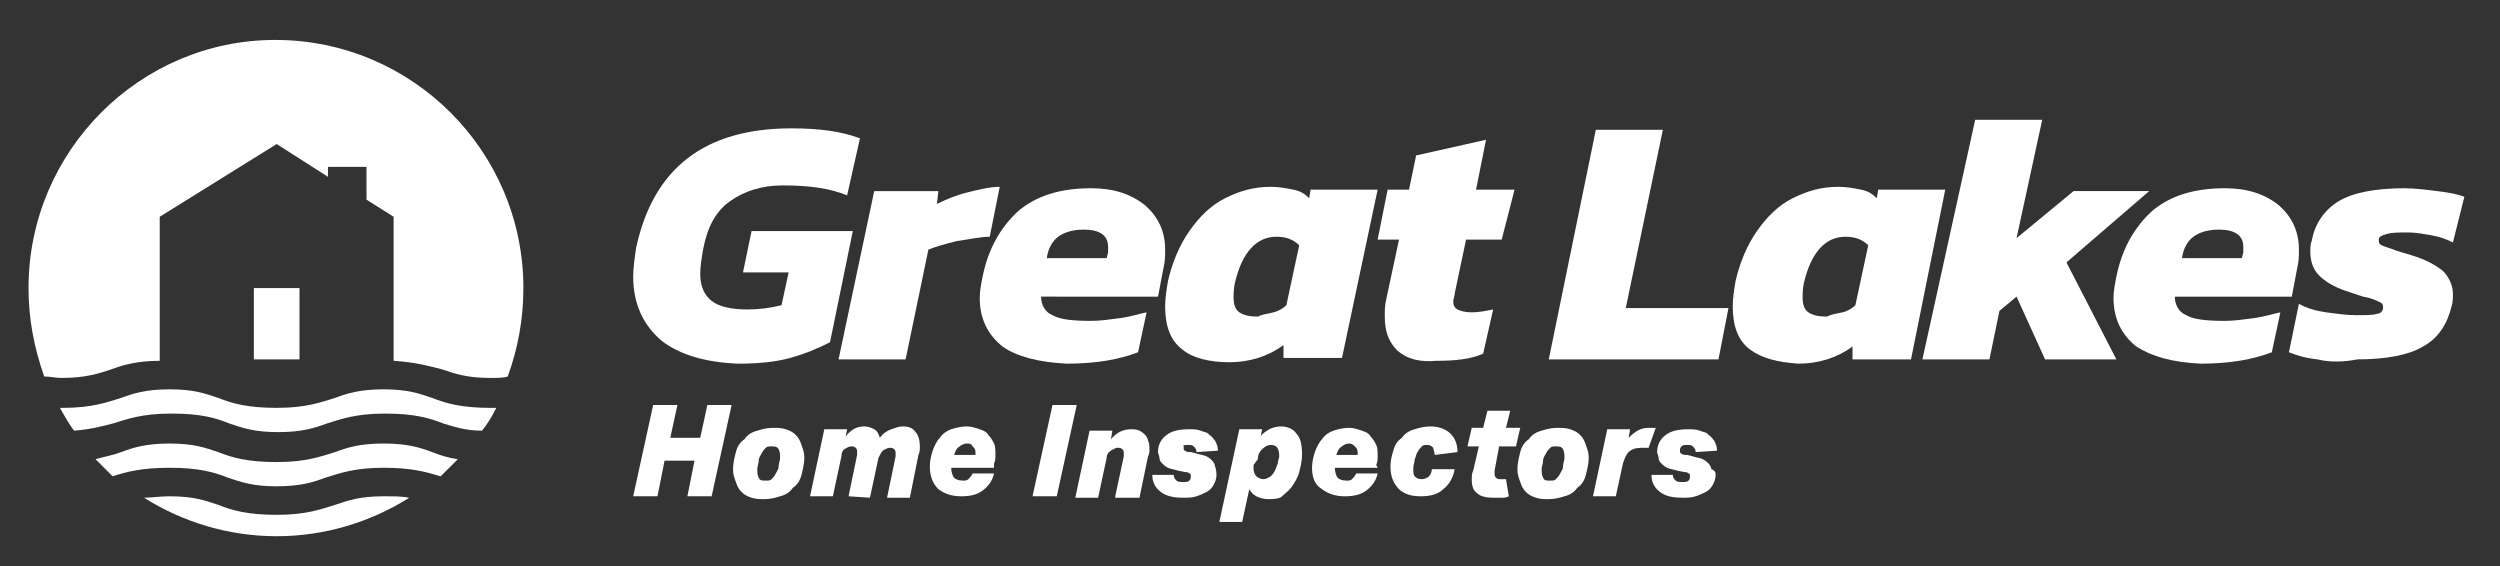 <?xml version="1.0" encoding="utf-8"?>
<!-- Generator: Adobe Illustrator 22.1.0, SVG Export Plug-In . SVG Version: 6.00 Build 0)  -->
<svg version="1.1" id="Layer_1" xmlns="http://www.w3.org/2000/svg" xmlns:xlink="http://www.w3.org/1999/xlink" x="0px" y="0px"
	 viewBox="0 0 175.3 39.7" enable-background="new 0 0 175.3 39.7" xml:space="preserve">
<rect x="0" y="0" width="175.3" height="39.7" fill="#333333" stroke="none"/>
<g>
	<path fill="#FFFFFF" d="M23.5,35.4c-1,0.3-2,0.7-4.1,0.7c-2,0-3.1-0.3-4.1-0.7c-0.9-0.3-1.7-0.6-3.4-0.6c-0.7,0-1.3,0.1-1.8,0.1
		c2.7,1.7,5.9,2.7,9.3,2.7s6.6-1,9.3-2.7c-0.5-0.1-1.1-0.1-1.8-0.1C25.2,34.8,24.4,35.1,23.5,35.4z"/>
	<path fill="#FFFFFF" d="M7.8,25.9c0.8-0.3,1.8-0.6,3.4-0.6V15.2l8.2-5.1l3.6,2.3v-0.7h2.7V14l1.9,1.2v10.1c1.6,0.1,2.6,0.4,3.4,0.6
		c0.9,0.3,1.7,0.6,3.4,0.6c0.5,0,0.9,0,1.2-0.1c0.7-1.9,1.1-4,1.1-6.2c0-9.6-7.8-17.4-17.4-17.4C9.8,2.8,2,10.6,2,20.2
		c0,2.2,0.4,4.2,1.1,6.2c0.4,0,0.8,0.1,1.2,0.1C6,26.5,6.9,26.2,7.8,25.9z"/>
	<path fill="#FFFFFF" d="M34.4,28.6c-2,0-3.1-0.3-4.1-0.7c-0.9-0.3-1.7-0.6-3.4-0.6c-1.7,0-2.6,0.3-3.4,0.6c-1,0.3-2,0.7-4.1,0.7
		c-2,0-3.1-0.3-4.1-0.7c-0.9-0.3-1.7-0.6-3.4-0.6s-2.6,0.3-3.4,0.6c-1,0.3-2,0.7-4.1,0.7c-0.1,0-0.2,0-0.2,0c0.3,0.5,0.6,1.1,1,1.6
		c1.2-0.1,1.9-0.3,2.7-0.5c1-0.3,2-0.7,4.1-0.7s3.1,0.3,4.1,0.7c0.9,0.3,1.7,0.6,3.4,0.6c1.7,0,2.6-0.3,3.4-0.6c1-0.3,2-0.7,4.1-0.7
		c2,0,3.1,0.3,4.1,0.7c0.7,0.2,1.5,0.5,2.7,0.5c0.4-0.5,0.7-1,1-1.6C34.6,28.6,34.5,28.6,34.4,28.6z"/>
	<path fill="#FFFFFF" d="M26.9,31.1c-1.7,0-2.6,0.3-3.4,0.6c-1,0.3-2,0.7-4.1,0.7c-2,0-3.1-0.3-4.1-0.7c-0.9-0.3-1.7-0.6-3.4-0.6
		s-2.6,0.3-3.4,0.6C8,31.9,7.4,32,6.7,32.2c0.4,0.4,0.8,0.8,1.2,1.2c0.9-0.3,2-0.6,4-0.6s3.1,0.3,4.1,0.7c0.9,0.3,1.7,0.6,3.4,0.6
		c1.7,0,2.6-0.3,3.4-0.6c1-0.3,2-0.7,4.1-0.7c2,0,3,0.3,4,0.6c0.4-0.4,0.8-0.8,1.2-1.2c-0.7-0.1-1.3-0.3-1.8-0.5
		C29.5,31.4,28.6,31.1,26.9,31.1z"/>
	<g>
		<rect x="17.8" y="20.2" fill="#FFFFFF" width="3.2" height="5"/>
	</g>
</g>
<g>
	<path fill="#FFFFFF" d="M46.4,23.9c-1.3-1.1-2-2.6-2-4.5c0-0.6,0.1-1.3,0.2-2C45.8,11.8,49.4,9,55.5,9c1.9,0,3.5,0.2,4.8,0.7
		l-0.9,4c-1.2-0.5-2.7-0.7-4.5-0.7c-1.5,0-2.7,0.4-3.7,1.1c-1,0.7-1.6,1.8-1.9,3.4c-0.1,0.6-0.2,1.2-0.2,1.7c0,0.9,0.3,1.5,0.8,1.9
		s1.4,0.6,2.5,0.6c0.8,0,1.6-0.1,2.4-0.3l0.5-2.3h-3.2l0.6-2.9h7.1L58.2,24c-0.8,0.4-1.7,0.8-2.8,1.1c-1.1,0.3-2.3,0.4-3.7,0.4
		C49.5,25.4,47.7,24.9,46.4,23.9z"/>
	<path fill="#FFFFFF" d="M61.3,13.4h4.5l-0.1,0.9c0.6-0.3,1.3-0.6,2.1-0.8c0.8-0.2,1.6-0.4,2.3-0.4l-0.7,3.5c-0.7,0-1.5,0.2-2.3,0.3
		c-0.8,0.2-1.5,0.4-2,0.6l-1.6,7.7h-4.7L61.3,13.4z"/>
	<path fill="#FFFFFF" d="M70.3,24.3c-1-0.8-1.6-1.9-1.6-3.4c0-0.5,0.1-1,0.2-1.5c0.4-2,1.3-3.5,2.5-4.6c1.3-1.1,3-1.6,5.1-1.6
		c1.6,0,2.8,0.4,3.8,1.2c0.9,0.8,1.4,1.8,1.4,3.1c0,0.4,0,0.8-0.1,1.2l-0.4,2.1H73c0,0.6,0.3,1.1,0.8,1.3c0.5,0.3,1.4,0.4,2.7,0.4
		c0.7,0,1.3-0.1,2.1-0.2c0.7-0.1,1.3-0.3,1.8-0.4l-0.6,2.8c-1.3,0.5-2.9,0.8-5,0.8C72.8,25.4,71.3,25,70.3,24.3z M77.6,18.1l0.1-0.4
		c0-0.2,0-0.3,0-0.4c0-0.8-0.6-1.2-1.7-1.2c-0.8,0-1.4,0.2-1.8,0.5s-0.7,0.8-0.8,1.5H77.6z"/>
	<path fill="#FFFFFF" d="M82.9,24.5c-0.8-0.6-1.2-1.6-1.2-3c0-0.6,0.1-1.2,0.2-1.8c0.3-1.3,0.8-2.5,1.5-3.5s1.5-1.8,2.5-2.3
		s2-0.8,3.2-0.8c0.6,0,1.1,0.1,1.6,0.2c0.5,0.1,0.8,0.3,1.1,0.6l0.1-0.6h4.7l-2.5,11.8H90v-0.9c-1.1,0.8-2.4,1.2-3.8,1.2
		C84.8,25.4,83.6,25.1,82.9,24.5z M89.3,21.9c0.4-0.1,0.7-0.3,0.9-0.5l0.9-4.2c-0.4-0.4-0.9-0.6-1.6-0.6c-1.4,0-2.4,1.1-2.9,3.2
		c-0.1,0.4-0.1,0.8-0.1,1.1c0,0.4,0.1,0.8,0.4,1s0.7,0.3,1.3,0.3C88.6,22,89,22,89.3,21.9z"/>
	<path fill="#FFFFFF" d="M98,24.6c-0.6-0.6-0.9-1.3-0.9-2.4c0-0.4,0-0.8,0.1-1.2l0.9-4.2h-1.5l0.7-3.5h1.5l0.5-2.4l4.9-1.1l-0.7,3.5
		h2.7l-0.9,3.5h-2.5l-0.8,3.8c0,0.2-0.1,0.4-0.1,0.5c0,0.3,0.1,0.5,0.3,0.6c0.2,0.1,0.5,0.2,1,0.2s1-0.1,1.5-0.2l-0.7,3.1
		c-0.9,0.4-2,0.5-3.3,0.5C99.6,25.4,98.7,25.2,98,24.6z"/>
	<path fill="#FFFFFF" d="M111.9,9.1h4.7L114,21.6h7.2l-0.7,3.6h-11.9L111.9,9.1z"/>
	<path fill="#FFFFFF" d="M122.7,24.5c-0.8-0.6-1.2-1.6-1.2-3c0-0.6,0.1-1.2,0.2-1.8c0.3-1.3,0.8-2.5,1.5-3.5s1.5-1.8,2.5-2.3
		s2-0.8,3.2-0.8c0.6,0,1.1,0.1,1.6,0.2c0.5,0.1,0.8,0.3,1.1,0.6l0.1-0.6h4.7L134,25.2h-4.1v-0.9c-1.1,0.8-2.4,1.2-3.8,1.2
		C124.6,25.4,123.5,25.1,122.7,24.5z M129.2,21.9c0.4-0.1,0.7-0.3,0.9-0.5l0.9-4.2c-0.4-0.4-0.9-0.6-1.6-0.6c-1.4,0-2.4,1.1-2.9,3.2
		c-0.1,0.4-0.1,0.8-0.1,1.1c0,0.4,0.1,0.8,0.4,1s0.7,0.3,1.3,0.3C128.5,22,128.8,22,129.2,21.9z"/>
	<path fill="#FFFFFF" d="M138.5,8.4h4.7l-1.8,8.3l4-3.3h5.3l-5.8,5l3.5,6.8h-5l-2-4.4l-1.2,1l-0.7,3.4h-4.7L138.5,8.4z"/>
	<path fill="#FFFFFF" d="M149.8,24.3c-1-0.8-1.6-1.9-1.6-3.4c0-0.5,0.1-1,0.2-1.5c0.4-2,1.3-3.5,2.5-4.6c1.3-1.1,3-1.6,5.1-1.6
		c1.6,0,2.8,0.4,3.8,1.2c0.9,0.8,1.4,1.8,1.4,3.1c0,0.4,0,0.8-0.1,1.2l-0.4,2.1h-8.2c0,0.6,0.3,1.1,0.8,1.3c0.5,0.3,1.4,0.4,2.7,0.4
		c0.7,0,1.3-0.1,2.1-0.2c0.7-0.1,1.3-0.3,1.8-0.4l-0.6,2.8c-1.3,0.5-2.9,0.8-5,0.8C152.3,25.4,150.9,25,149.8,24.3z M157.2,18.1
		l0.1-0.4c0-0.2,0-0.3,0-0.4c0-0.8-0.6-1.2-1.7-1.2c-0.8,0-1.4,0.2-1.8,0.5c-0.4,0.3-0.7,0.8-0.8,1.5H157.2z"/>
	<path fill="#FFFFFF" d="M162.5,25.2c-0.9-0.1-1.5-0.3-2-0.5l0.7-3.4c0.5,0.3,1.2,0.5,1.9,0.6c0.8,0.1,1.4,0.2,2.1,0.2
		c0.7,0,1.2,0,1.5-0.1c0.2,0,0.4-0.2,0.4-0.4c0-0.2,0-0.3-0.2-0.4s-0.6-0.3-1.2-0.4l-1.2-0.4c-0.9-0.3-1.5-0.7-1.9-1.1
		s-0.6-1-0.6-1.6c0-0.3,0-0.6,0.1-0.8c0.2-1.2,0.9-2.2,1.9-2.8s2.6-0.9,4.6-0.9c0.7,0,1.5,0.1,2.3,0.2c0.8,0.1,1.4,0.2,1.9,0.4
		L172,17c-0.4-0.2-0.9-0.4-1.5-0.5s-1.1-0.2-1.6-0.2c-0.7,0-1.2,0-1.5,0.1c-0.4,0.1-0.6,0.2-0.6,0.4c0,0.2,0,0.3,0.2,0.4
		s0.6,0.2,1.1,0.4l1,0.3c1,0.3,1.7,0.7,2.2,1.1c0.4,0.4,0.7,1,0.7,1.6c0,0.2,0,0.6-0.1,0.9c-0.3,1.2-0.9,2.2-2,2.8
		c-1,0.6-2.6,0.9-4.6,0.9C164.3,25.4,163.3,25.4,162.5,25.2z"/>
</g>
<g>
	<path fill="#FFFFFF" d="M45.8,28.4h1.7L47,30.7h2.1l0.5-2.3h1.7l-1.4,6.4h-1.7l0.5-2.5h-2.1l-0.5,2.5h-1.7L45.8,28.4z"/>
	<path fill="#FFFFFF" d="M53.6,35c-0.3,0-0.6,0-0.9-0.1c-0.3-0.1-0.5-0.2-0.7-0.4s-0.3-0.4-0.4-0.7c-0.1-0.3-0.2-0.5-0.2-0.9
		s0.1-0.8,0.2-1.2c0.1-0.4,0.3-0.7,0.6-0.9c0.2-0.3,0.5-0.5,0.9-0.6c0.3-0.1,0.7-0.2,1.1-0.2c0.3,0,0.6,0,0.9,0.1
		c0.3,0.1,0.5,0.2,0.7,0.4c0.2,0.2,0.3,0.4,0.4,0.7c0.1,0.3,0.2,0.5,0.2,0.9s-0.1,0.8-0.2,1.2c-0.1,0.4-0.3,0.7-0.6,0.9
		c-0.2,0.3-0.5,0.5-0.9,0.6C54.4,34.9,54,35,53.6,35z M54.1,31.3c-0.2,0-0.3,0-0.4,0.1c-0.1,0.1-0.2,0.2-0.3,0.4
		c-0.1,0.2-0.2,0.3-0.2,0.5s-0.1,0.4-0.1,0.6c0,0.2,0,0.4,0.1,0.6s0.2,0.2,0.5,0.2c0.2,0,0.3,0,0.4-0.1c0.1-0.1,0.2-0.2,0.3-0.4
		s0.2-0.3,0.2-0.5s0.1-0.4,0.1-0.6c0-0.2,0-0.4-0.1-0.6C54.5,31.3,54.3,31.3,54.1,31.3z"/>
	<path fill="#FFFFFF" d="M59.5,34.8l0.6-2.9c0-0.1,0-0.1,0-0.1v-0.1c0-0.1,0-0.2-0.1-0.3c-0.1-0.1-0.2-0.1-0.3-0.1
		c-0.2,0-0.3,0.1-0.5,0.2C59.1,31.6,59,31.7,59,32l-0.6,2.8h-1.6l1-4.7h1.6l-0.1,0.5c0.4-0.5,0.8-0.7,1.3-0.7c0.3,0,0.5,0.1,0.7,0.2
		s0.3,0.3,0.4,0.6c0.2-0.3,0.5-0.5,0.8-0.6s0.5-0.2,0.8-0.2c0.4,0,0.7,0.1,0.9,0.4c0.2,0.2,0.3,0.6,0.3,1c0,0.2,0,0.4-0.1,0.6
		l-0.6,3h-1.6l0.6-2.9c0-0.1,0-0.1,0-0.1v-0.1c0-0.1,0-0.2-0.1-0.3c-0.1-0.1-0.2-0.1-0.3-0.1c-0.2,0-0.3,0.1-0.5,0.2
		c-0.1,0.1-0.2,0.3-0.3,0.5L61,34.9L59.5,34.8L59.5,34.8z"/>
	<path fill="#FFFFFF" d="M69.7,32.8h-3c0,0.3,0.1,0.6,0.2,0.7c0.1,0.1,0.3,0.2,0.6,0.2c0.2,0,0.3,0,0.4-0.1s0.2-0.2,0.3-0.4h1.5
		c-0.1,0.5-0.4,0.9-0.8,1.2s-0.9,0.4-1.5,0.4c-0.7,0-1.2-0.2-1.6-0.5c-0.4-0.4-0.6-0.9-0.6-1.6c0-0.4,0.1-0.8,0.2-1.1
		c0.1-0.3,0.3-0.7,0.5-0.9c0.2-0.3,0.5-0.5,0.8-0.6s0.7-0.2,1.1-0.2c0.3,0,0.6,0.1,0.9,0.2s0.5,0.2,0.6,0.4c0.2,0.2,0.3,0.4,0.4,0.6
		s0.1,0.5,0.1,0.8c0,0.2,0,0.4-0.1,0.6V32.8z M67.8,31.1c-0.2,0-0.4,0.1-0.5,0.2c-0.2,0.1-0.3,0.3-0.4,0.6h1.5c0-0.1,0-0.2,0-0.2
		c0-0.2-0.1-0.3-0.2-0.4C68.1,31.1,68,31.1,67.8,31.1z"/>
	<path fill="#FFFFFF" d="M73.8,28.4h1.7l-1.4,6.4h-1.7L73.8,28.4z"/>
	<path fill="#FFFFFF" d="M78.2,34.8l0.6-2.8v-0.1v-0.1c0-0.1,0-0.2-0.1-0.3c-0.1-0.1-0.2-0.1-0.3-0.1c-0.1,0-0.2,0-0.3,0.1
		c-0.1,0-0.2,0.1-0.2,0.1c-0.1,0.1-0.2,0.1-0.2,0.2c-0.1,0.1-0.1,0.2-0.1,0.3L77,34.9h-1.6l1-4.7H78l-0.1,0.6
		c0.4-0.5,0.9-0.7,1.4-0.7c0.2,0,0.4,0,0.6,0.1s0.3,0.2,0.4,0.3c0.1,0.1,0.2,0.3,0.2,0.4c0.1,0.2,0.1,0.4,0.1,0.6s0,0.3-0.1,0.5
		l-0.6,2.9h-1.7V34.8z"/>
	<path fill="#FFFFFF" d="M85.3,33.3c0,0.3-0.1,0.5-0.2,0.7s-0.3,0.4-0.5,0.5s-0.4,0.2-0.7,0.3c-0.3,0.1-0.6,0.1-0.9,0.1
		c-0.7,0-1.2-0.1-1.6-0.4s-0.6-0.7-0.6-1.2h1.5c0,0.2,0.1,0.3,0.2,0.4c0.1,0.1,0.3,0.1,0.5,0.1s0.3,0,0.4-0.1s0.1-0.2,0.1-0.3
		s0-0.2-0.1-0.2c-0.1-0.1-0.2-0.1-0.3-0.1L82.6,33c-0.3-0.1-0.5-0.1-0.7-0.2c-0.2-0.1-0.3-0.2-0.4-0.3s-0.2-0.2-0.2-0.4
		c0-0.1-0.1-0.3-0.1-0.4c0-0.5,0.2-0.9,0.6-1.2c0.4-0.3,0.9-0.4,1.6-0.4c0.3,0,0.5,0,0.8,0.1c0.2,0.1,0.5,0.1,0.6,0.3
		c0.2,0.1,0.3,0.3,0.4,0.4c0.1,0.2,0.2,0.4,0.2,0.7l-1.5,0.1c0-0.2-0.1-0.3-0.2-0.4s-0.2-0.1-0.4-0.1c-0.2,0-0.3,0-0.4,0.1
		c0.1-0.1,0.1,0,0.1,0.1s0,0.2,0.1,0.2c0.1,0.1,0.2,0.1,0.4,0.1l0.4,0.1c0.3,0.1,0.5,0.1,0.7,0.2s0.3,0.2,0.4,0.3s0.2,0.3,0.2,0.4
		C85.3,33,85.3,33.2,85.3,33.3z"/>
	<path fill="#FFFFFF" d="M88.9,35c-0.3,0-0.6-0.1-0.8-0.2c-0.2-0.1-0.4-0.3-0.5-0.5l-0.5,2.3h-1.6l1.4-6.5h1.6l-0.1,0.5
		c0.1-0.2,0.3-0.3,0.6-0.5c0.2-0.1,0.5-0.2,0.8-0.2c0.5,0,0.9,0.2,1.1,0.5c0.3,0.3,0.4,0.8,0.4,1.5c0,0.4-0.1,0.8-0.2,1.2
		s-0.3,0.7-0.5,1s-0.5,0.5-0.7,0.7S89.2,35,88.9,35z M87.9,32.6c0,0.1,0,0.2,0,0.3c0,0.2,0.1,0.4,0.2,0.5s0.3,0.2,0.5,0.2
		s0.3-0.1,0.5-0.2c0.1-0.1,0.2-0.2,0.3-0.4c0.1-0.2,0.1-0.3,0.2-0.5c0-0.2,0.1-0.4,0.1-0.5c0-0.6-0.2-0.8-0.6-0.8
		c-0.2,0-0.4,0.1-0.6,0.3c-0.2,0.2-0.3,0.4-0.3,0.7L87.9,32.6z"/>
	<path fill="#FFFFFF" d="M96.6,32.8h-3c0,0.3,0.1,0.6,0.2,0.7c0.1,0.1,0.3,0.2,0.6,0.2c0.2,0,0.3,0,0.4-0.1s0.2-0.2,0.3-0.4h1.5
		c-0.1,0.5-0.4,0.9-0.8,1.2s-0.9,0.4-1.5,0.4c-0.7,0-1.2-0.2-1.6-0.5C92.2,34,92,33.5,92,32.8c0-0.4,0.1-0.8,0.2-1.1
		c0.1-0.3,0.3-0.7,0.5-0.9c0.2-0.3,0.5-0.5,0.8-0.6s0.7-0.2,1.1-0.2c0.3,0,0.6,0.1,0.9,0.2s0.5,0.2,0.6,0.4c0.2,0.2,0.3,0.4,0.4,0.6
		s0.1,0.5,0.1,0.8c0,0.2,0,0.4-0.1,0.6L96.6,32.8z M94.6,31.1c-0.2,0-0.4,0.1-0.5,0.2c-0.2,0.1-0.3,0.3-0.4,0.6h1.5
		c0-0.1,0-0.2,0-0.2c0-0.2-0.1-0.3-0.2-0.4S94.8,31.1,94.6,31.1z"/>
	<path fill="#FFFFFF" d="M100.6,31.9c0-0.2-0.1-0.4-0.1-0.5c-0.1-0.1-0.2-0.2-0.4-0.2c-0.2,0-0.3,0-0.4,0.1s-0.2,0.2-0.3,0.4
		c-0.1,0.1-0.1,0.3-0.2,0.5c0,0.2-0.1,0.4-0.1,0.6c0,0.3,0,0.5,0.1,0.6s0.2,0.2,0.5,0.2c0.2,0,0.4-0.1,0.5-0.2s0.2-0.3,0.2-0.5h1.6
		c-0.1,0.6-0.4,1.1-0.8,1.4c-0.4,0.4-1,0.5-1.6,0.5c-0.7,0-1.2-0.2-1.5-0.5c-0.4-0.4-0.6-0.9-0.6-1.6c0-0.4,0.1-0.8,0.2-1.1
		c0.1-0.4,0.3-0.7,0.6-0.9c0.2-0.3,0.5-0.5,0.9-0.6c0.3-0.1,0.7-0.2,1.1-0.2c0.6,0,1.1,0.2,1.4,0.5s0.5,0.7,0.5,1.3L100.6,31.9z"/>
	<path fill="#FFFFFF" d="M105.1,31.4l-0.3,1.6v0.1v0.1c0,0.1,0,0.2,0.1,0.3s0.2,0.1,0.3,0.1c0.1,0,0.2,0,0.2,0c0.1,0,0.2,0,0.2,0
		l0.2,1.2c-0.2,0.1-0.3,0.1-0.5,0.1s-0.4,0-0.6,0c-0.5,0-0.9-0.1-1.1-0.3c-0.3-0.2-0.4-0.5-0.4-1c0-0.2,0-0.4,0.1-0.6l0.4-1.7h-0.8
		l0.3-1.3h0.8l0.3-1.2h1.6l-0.3,1.2h1l-0.3,1.3h-1.2V31.4z"/>
	<path fill="#FFFFFF" d="M108.6,35c-0.3,0-0.6,0-0.9-0.1s-0.5-0.2-0.7-0.4s-0.3-0.4-0.4-0.7s-0.2-0.5-0.2-0.9s0.1-0.8,0.2-1.2
		c0.1-0.4,0.3-0.7,0.6-0.9c0.2-0.3,0.5-0.5,0.9-0.6c0.3-0.1,0.7-0.2,1.1-0.2c0.3,0,0.6,0,0.9,0.1s0.5,0.2,0.7,0.4
		c0.2,0.2,0.3,0.4,0.4,0.7c0.1,0.3,0.2,0.5,0.2,0.9s-0.1,0.8-0.2,1.2s-0.3,0.7-0.6,0.9c-0.2,0.3-0.5,0.5-0.9,0.6
		C109.4,34.9,109,35,108.6,35z M109.1,31.3c-0.2,0-0.3,0-0.4,0.1s-0.2,0.2-0.3,0.4c-0.1,0.2-0.2,0.3-0.2,0.5s-0.1,0.4-0.1,0.6
		c0,0.2,0,0.4,0.1,0.6s0.2,0.2,0.5,0.2c0.2,0,0.3,0,0.4-0.1s0.2-0.2,0.3-0.4c0.1-0.2,0.2-0.3,0.2-0.5s0.1-0.4,0.1-0.6
		c0-0.2,0-0.4-0.1-0.6C109.5,31.3,109.3,31.3,109.1,31.3z"/>
	<path fill="#FFFFFF" d="M115.6,31.4c-0.1,0-0.1,0-0.2,0s-0.2,0-0.3,0c-0.4,0-0.7,0.1-0.9,0.3c-0.2,0.2-0.3,0.5-0.4,0.8l-0.5,2.3
		h-1.6l1-4.7h1.6l-0.1,0.6c0.4-0.4,0.8-0.7,1.4-0.7c0.1,0,0.2,0,0.3,0c0.1,0,0.1,0,0.2,0L115.6,31.4z"/>
	<path fill="#FFFFFF" d="M120.3,33.3c0,0.3-0.1,0.5-0.2,0.7s-0.3,0.4-0.5,0.5s-0.4,0.2-0.7,0.3c-0.3,0.1-0.6,0.1-0.9,0.1
		c-0.7,0-1.2-0.1-1.6-0.4s-0.6-0.7-0.6-1.2h1.5c0,0.2,0.1,0.3,0.2,0.4c0.1,0.1,0.3,0.1,0.5,0.1s0.3,0,0.4-0.1s0.1-0.2,0.1-0.3
		s0-0.2-0.1-0.2c-0.1-0.1-0.2-0.1-0.3-0.1l-0.5-0.1c-0.3-0.1-0.5-0.1-0.7-0.2c-0.2-0.1-0.3-0.2-0.4-0.3s-0.2-0.2-0.2-0.4
		c0-0.1-0.1-0.3-0.1-0.4c0-0.5,0.2-0.9,0.6-1.2c0.4-0.3,0.9-0.4,1.6-0.4c0.3,0,0.5,0,0.8,0.1c0.2,0.1,0.5,0.1,0.6,0.3
		c0.2,0.1,0.3,0.3,0.4,0.4c0.1,0.2,0.2,0.4,0.2,0.7l-1.5,0.1c0-0.2-0.1-0.3-0.2-0.4s-0.2-0.1-0.4-0.1c-0.2,0-0.3,0-0.4,0.1
		s-0.1,0.2-0.1,0.3c0,0.1,0,0.2,0.1,0.2c0.1,0.1,0.2,0.1,0.4,0.1l0.4,0.1c0.3,0.1,0.5,0.1,0.7,0.2c0.2,0.1,0.3,0.2,0.4,0.3
		s0.2,0.3,0.2,0.4C120.3,33,120.3,33.2,120.3,33.3z"/>
</g>
</svg>
